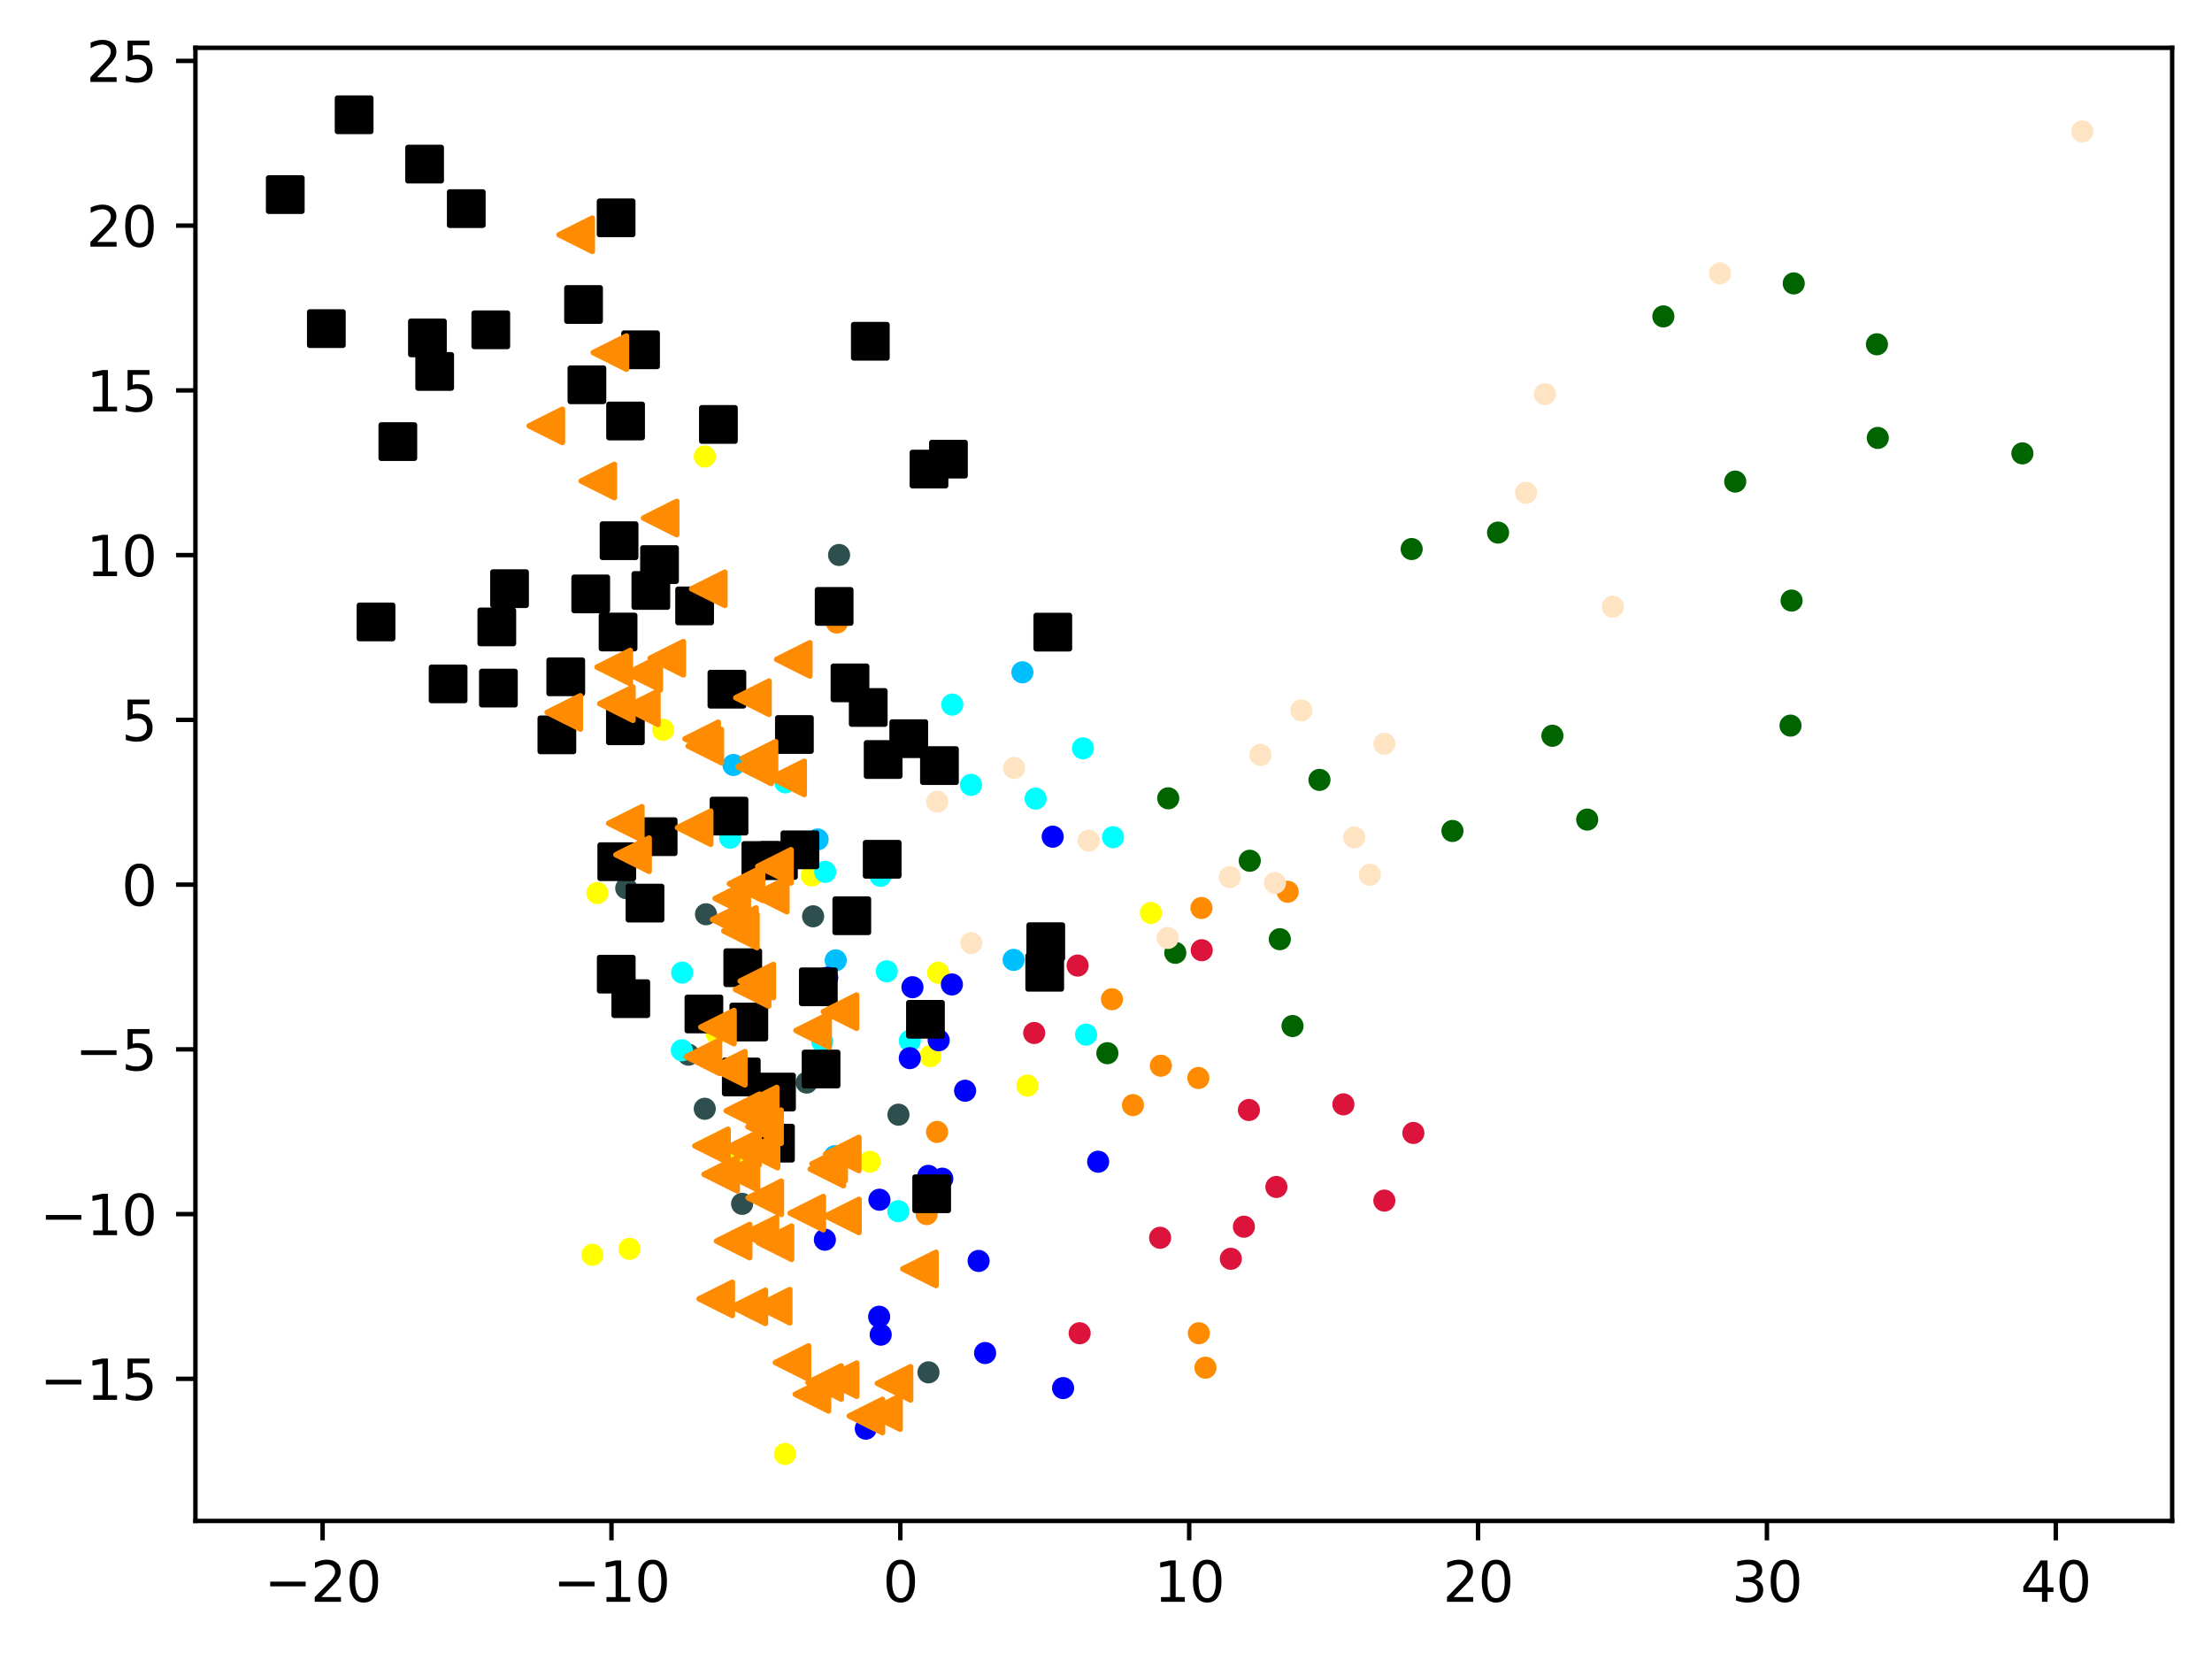 <?xml version="1.0" encoding="utf-8" standalone="no"?>
<!DOCTYPE svg PUBLIC "-//W3C//DTD SVG 1.1//EN"
  "http://www.w3.org/Graphics/SVG/1.1/DTD/svg11.dtd">
<svg xmlns:xlink="http://www.w3.org/1999/xlink" width="399.625pt" height="298.624pt" viewBox="0 0 399.625 298.624" xmlns="http://www.w3.org/2000/svg" version="1.1">
 <defs>
  <style type="text/css">*{stroke-linejoin: round; stroke-linecap: butt}</style>
 </defs>
 <g id="figure_1">
  <g id="patch_1">
   <path d="M 0 298.624 
L 399.625 298.624 
L 399.625 0 
L 0 0 
z
" style="fill: #ffffff"/>
  </g>
  <g id="axes_1">
   <g id="patch_2">
    <path d="M 35.305 274.746 
L 392.425 274.746 
L 392.425 8.634 
L 35.305 8.634 
z
" style="fill: #ffffff"/>
   </g>
   <g id="PathCollection_1">
    <defs>
     <path id="m17a519024a" d="M 0 1.5 
C 0.398 1.5 0.779 1.342 1.061 1.061 
C 1.342 0.779 1.5 0.398 1.5 0 
C 1.5 -0.398 1.342 -0.779 1.061 -1.061 
C 0.779 -1.342 0.398 -1.5 0 -1.5 
C -0.398 -1.5 -0.779 -1.342 -1.061 -1.061 
C -1.342 -0.779 -1.5 -0.398 -1.5 0 
C -1.5 0.398 -1.342 0.779 -1.061 1.061 
C -0.779 1.342 -0.398 1.5 0 1.5 
z
" style="stroke: #ff8c00"/>
    </defs>
    <g clip-path="url(#pcc3483532d)">
     <use xlink:href="#m17a519024a" x="217.059" y="164.019" style="fill: #ff8c00; stroke: #ff8c00"/>
     <use xlink:href="#m17a519024a" x="216.501" y="194.729" style="fill: #ff8c00; stroke: #ff8c00"/>
     <use xlink:href="#m17a519024a" x="217.777" y="247.06" style="fill: #ff8c00; stroke: #ff8c00"/>
     <use xlink:href="#m17a519024a" x="151.199" y="112.46" style="fill: #ff8c00; stroke: #ff8c00"/>
     <use xlink:href="#m17a519024a" x="167.412" y="219.318" style="fill: #ff8c00; stroke: #ff8c00"/>
     <use xlink:href="#m17a519024a" x="200.891" y="180.501" style="fill: #ff8c00; stroke: #ff8c00"/>
     <use xlink:href="#m17a519024a" x="216.588" y="240.838" style="fill: #ff8c00; stroke: #ff8c00"/>
     <use xlink:href="#m17a519024a" x="232.638" y="161.084" style="fill: #ff8c00; stroke: #ff8c00"/>
     <use xlink:href="#m17a519024a" x="209.721" y="192.51" style="fill: #ff8c00; stroke: #ff8c00"/>
     <use xlink:href="#m17a519024a" x="169.296" y="204.472" style="fill: #ff8c00; stroke: #ff8c00"/>
     <use xlink:href="#m17a519024a" x="204.686" y="199.628" style="fill: #ff8c00; stroke: #ff8c00"/>
    </g>
   </g>
   <g id="PathCollection_2">
    <defs>
     <path id="mf6f6103b6b" d="M 0 1.5 
C 0.398 1.5 0.779 1.342 1.061 1.061 
C 1.342 0.779 1.5 0.398 1.5 0 
C 1.5 -0.398 1.342 -0.779 1.061 -1.061 
C 0.779 -1.342 0.398 -1.5 0 -1.5 
C -0.398 -1.5 -0.779 -1.342 -1.061 -1.061 
C -1.342 -0.779 -1.5 -0.398 -1.5 0 
C -1.5 0.398 -1.342 0.779 -1.061 1.061 
C -0.779 1.342 -0.398 1.5 0 1.5 
z
" style="stroke: #006400"/>
    </defs>
    <g clip-path="url(#pcc3483532d)">
     <use xlink:href="#mf6f6103b6b" x="225.787" y="155.487" style="fill: #006400; stroke: #006400"/>
     <use xlink:href="#mf6f6103b6b" x="286.751" y="148.053" style="fill: #006400; stroke: #006400"/>
     <use xlink:href="#mf6f6103b6b" x="323.671" y="108.486" style="fill: #006400; stroke: #006400"/>
     <use xlink:href="#mf6f6103b6b" x="313.489" y="86.994" style="fill: #006400; stroke: #006400"/>
     <use xlink:href="#mf6f6103b6b" x="212.336" y="172.121" style="fill: #006400; stroke: #006400"/>
     <use xlink:href="#mf6f6103b6b" x="300.506" y="57.158" style="fill: #006400; stroke: #006400"/>
     <use xlink:href="#mf6f6103b6b" x="339.246" y="79.107" style="fill: #006400; stroke: #006400"/>
     <use xlink:href="#mf6f6103b6b" x="231.213" y="169.657" style="fill: #006400; stroke: #006400"/>
     <use xlink:href="#mf6f6103b6b" x="200.059" y="190.254" style="fill: #006400; stroke: #006400"/>
     <use xlink:href="#mf6f6103b6b" x="262.405" y="150.107" style="fill: #006400; stroke: #006400"/>
     <use xlink:href="#mf6f6103b6b" x="233.511" y="185.343" style="fill: #006400; stroke: #006400"/>
     <use xlink:href="#mf6f6103b6b" x="339.088" y="62.192" style="fill: #006400; stroke: #006400"/>
     <use xlink:href="#mf6f6103b6b" x="270.639" y="96.207" style="fill: #006400; stroke: #006400"/>
     <use xlink:href="#mf6f6103b6b" x="323.481" y="131.075" style="fill: #006400; stroke: #006400"/>
     <use xlink:href="#mf6f6103b6b" x="324.06" y="51.196" style="fill: #006400; stroke: #006400"/>
     <use xlink:href="#mf6f6103b6b" x="238.38" y="140.88" style="fill: #006400; stroke: #006400"/>
     <use xlink:href="#mf6f6103b6b" x="280.46" y="132.907" style="fill: #006400; stroke: #006400"/>
     <use xlink:href="#mf6f6103b6b" x="365.37" y="81.899" style="fill: #006400; stroke: #006400"/>
     <use xlink:href="#mf6f6103b6b" x="211.057" y="144.206" style="fill: #006400; stroke: #006400"/>
     <use xlink:href="#mf6f6103b6b" x="255.034" y="99.179" style="fill: #006400; stroke: #006400"/>
    </g>
   </g>
   <g id="PathCollection_3">
    <defs>
     <path id="me62712c30b" d="M 0 1.5 
C 0.398 1.5 0.779 1.342 1.061 1.061 
C 1.342 0.779 1.5 0.398 1.5 0 
C 1.5 -0.398 1.342 -0.779 1.061 -1.061 
C 0.779 -1.342 0.398 -1.5 0 -1.5 
C -0.398 -1.5 -0.779 -1.342 -1.061 -1.061 
C -1.342 -0.779 -1.5 -0.398 -1.5 0 
C -1.5 0.398 -1.342 0.779 -1.061 1.061 
C -0.779 1.342 -0.398 1.5 0 1.5 
z
" style="stroke: #2f4f4f"/>
    </defs>
    <g clip-path="url(#pcc3483532d)">
     <use xlink:href="#me62712c30b" x="151.59" y="100.253" style="fill: #2f4f4f; stroke: #2f4f4f"/>
     <use xlink:href="#me62712c30b" x="113.139" y="160.443" style="fill: #2f4f4f; stroke: #2f4f4f"/>
     <use xlink:href="#me62712c30b" x="134.072" y="217.465" style="fill: #2f4f4f; stroke: #2f4f4f"/>
     <use xlink:href="#me62712c30b" x="124.377" y="190.517" style="fill: #2f4f4f; stroke: #2f4f4f"/>
     <use xlink:href="#me62712c30b" x="145.736" y="195.56" style="fill: #2f4f4f; stroke: #2f4f4f"/>
     <use xlink:href="#me62712c30b" x="162.316" y="201.356" style="fill: #2f4f4f; stroke: #2f4f4f"/>
     <use xlink:href="#me62712c30b" x="127.547" y="165.153" style="fill: #2f4f4f; stroke: #2f4f4f"/>
     <use xlink:href="#me62712c30b" x="167.742" y="247.902" style="fill: #2f4f4f; stroke: #2f4f4f"/>
     <use xlink:href="#me62712c30b" x="127.322" y="200.292" style="fill: #2f4f4f; stroke: #2f4f4f"/>
     <use xlink:href="#me62712c30b" x="146.897" y="165.522" style="fill: #2f4f4f; stroke: #2f4f4f"/>
    </g>
   </g>
   <g id="PathCollection_4">
    <defs>
     <path id="m0a8f72d028" d="M 0 1.5 
C 0.398 1.5 0.779 1.342 1.061 1.061 
C 1.342 0.779 1.5 0.398 1.5 0 
C 1.5 -0.398 1.342 -0.779 1.061 -1.061 
C 0.779 -1.342 0.398 -1.5 0 -1.5 
C -0.398 -1.5 -0.779 -1.342 -1.061 -1.061 
C -1.342 -0.779 -1.5 -0.398 -1.5 0 
C -1.5 0.398 -1.342 0.779 -1.061 1.061 
C -0.779 1.342 -0.398 1.5 0 1.5 
z
" style="stroke: #00bfff"/>
    </defs>
    <g clip-path="url(#pcc3483532d)">
     <use xlink:href="#m0a8f72d028" x="183.124" y="173.394" style="fill: #00bfff; stroke: #00bfff"/>
     <use xlink:href="#m0a8f72d028" x="184.71" y="121.446" style="fill: #00bfff; stroke: #00bfff"/>
     <use xlink:href="#m0a8f72d028" x="150.817" y="208.852" style="fill: #00bfff; stroke: #00bfff"/>
     <use xlink:href="#m0a8f72d028" x="132.505" y="138.187" style="fill: #00bfff; stroke: #00bfff"/>
     <use xlink:href="#m0a8f72d028" x="147.71" y="151.639" style="fill: #00bfff; stroke: #00bfff"/>
     <use xlink:href="#m0a8f72d028" x="150.98" y="173.476" style="fill: #00bfff; stroke: #00bfff"/>
    </g>
   </g>
   <g id="PathCollection_5">
    <defs>
     <path id="m5c860f13e9" d="M 0 1.5 
C 0.398 1.5 0.779 1.342 1.061 1.061 
C 1.342 0.779 1.5 0.398 1.5 0 
C 1.5 -0.398 1.342 -0.779 1.061 -1.061 
C 0.779 -1.342 0.398 -1.5 0 -1.5 
C -0.398 -1.5 -0.779 -1.342 -1.061 -1.061 
C -1.342 -0.779 -1.5 -0.398 -1.5 0 
C -1.5 0.398 -1.342 0.779 -1.061 1.061 
C -0.779 1.342 -0.398 1.5 0 1.5 
z
" style="stroke: #ffff00"/>
    </defs>
    <g clip-path="url(#pcc3483532d)">
     <use xlink:href="#m5c860f13e9" x="169.487" y="175.716" style="fill: #ffff00; stroke: #ffff00"/>
     <use xlink:href="#m5c860f13e9" x="137.175" y="199.938" style="fill: #ffff00; stroke: #ffff00"/>
     <use xlink:href="#m5c860f13e9" x="141.811" y="262.65" style="fill: #ffff00; stroke: #ffff00"/>
     <use xlink:href="#m5c860f13e9" x="129.421" y="186.639" style="fill: #ffff00; stroke: #ffff00"/>
     <use xlink:href="#m5c860f13e9" x="113.719" y="225.596" style="fill: #ffff00; stroke: #ffff00"/>
     <use xlink:href="#m5c860f13e9" x="107.914" y="161.323" style="fill: #ffff00; stroke: #ffff00"/>
     <use xlink:href="#m5c860f13e9" x="157.135" y="209.863" style="fill: #ffff00; stroke: #ffff00"/>
     <use xlink:href="#m5c860f13e9" x="107.033" y="226.67" style="fill: #ffff00; stroke: #ffff00"/>
     <use xlink:href="#m5c860f13e9" x="207.931" y="164.915" style="fill: #ffff00; stroke: #ffff00"/>
     <use xlink:href="#m5c860f13e9" x="127.335" y="82.466" style="fill: #ffff00; stroke: #ffff00"/>
     <use xlink:href="#m5c860f13e9" x="185.612" y="196.106" style="fill: #ffff00; stroke: #ffff00"/>
     <use xlink:href="#m5c860f13e9" x="132.941" y="208.398" style="fill: #ffff00; stroke: #ffff00"/>
     <use xlink:href="#m5c860f13e9" x="146.649" y="158.15" style="fill: #ffff00; stroke: #ffff00"/>
     <use xlink:href="#m5c860f13e9" x="168.059" y="190.778" style="fill: #ffff00; stroke: #ffff00"/>
     <use xlink:href="#m5c860f13e9" x="119.807" y="131.838" style="fill: #ffff00; stroke: #ffff00"/>
    </g>
   </g>
   <g id="PathCollection_6">
    <defs>
     <path id="mf212a7d945" d="M 0 1.5 
C 0.398 1.5 0.779 1.342 1.061 1.061 
C 1.342 0.779 1.5 0.398 1.5 0 
C 1.5 -0.398 1.342 -0.779 1.061 -1.061 
C 0.779 -1.342 0.398 -1.5 0 -1.5 
C -0.398 -1.5 -0.779 -1.342 -1.061 -1.061 
C -1.342 -0.779 -1.5 -0.398 -1.5 0 
C -1.5 0.398 -1.342 0.779 -1.061 1.061 
C -0.779 1.342 -0.398 1.5 0 1.5 
z
" style="stroke: #00ffff"/>
    </defs>
    <g clip-path="url(#pcc3483532d)">
     <use xlink:href="#mf212a7d945" x="175.425" y="141.78" style="fill: #00ffff; stroke: #00ffff"/>
     <use xlink:href="#mf212a7d945" x="196.214" y="186.895" style="fill: #00ffff; stroke: #00ffff"/>
     <use xlink:href="#mf212a7d945" x="162.284" y="218.789" style="fill: #00ffff; stroke: #00ffff"/>
     <use xlink:href="#mf212a7d945" x="160.207" y="175.457" style="fill: #00ffff; stroke: #00ffff"/>
     <use xlink:href="#mf212a7d945" x="148.192" y="185.721" style="fill: #00ffff; stroke: #00ffff"/>
     <use xlink:href="#mf212a7d945" x="123.175" y="189.721" style="fill: #00ffff; stroke: #00ffff"/>
     <use xlink:href="#mf212a7d945" x="148.557" y="188.165" style="fill: #00ffff; stroke: #00ffff"/>
     <use xlink:href="#mf212a7d945" x="159.065" y="158.213" style="fill: #00ffff; stroke: #00ffff"/>
     <use xlink:href="#mf212a7d945" x="164.372" y="188.007" style="fill: #00ffff; stroke: #00ffff"/>
     <use xlink:href="#mf212a7d945" x="131.897" y="151.332" style="fill: #00ffff; stroke: #00ffff"/>
     <use xlink:href="#mf212a7d945" x="201.089" y="151.226" style="fill: #00ffff; stroke: #00ffff"/>
     <use xlink:href="#mf212a7d945" x="123.239" y="175.691" style="fill: #00ffff; stroke: #00ffff"/>
     <use xlink:href="#mf212a7d945" x="187.097" y="144.264" style="fill: #00ffff; stroke: #00ffff"/>
     <use xlink:href="#mf212a7d945" x="195.648" y="135.179" style="fill: #00ffff; stroke: #00ffff"/>
     <use xlink:href="#mf212a7d945" x="172.037" y="127.283" style="fill: #00ffff; stroke: #00ffff"/>
     <use xlink:href="#mf212a7d945" x="141.882" y="141.329" style="fill: #00ffff; stroke: #00ffff"/>
     <use xlink:href="#mf212a7d945" x="149.084" y="157.498" style="fill: #00ffff; stroke: #00ffff"/>
    </g>
   </g>
   <g id="PathCollection_7">
    <defs>
     <path id="m668db974b6" d="M 0 1.5 
C 0.398 1.5 0.779 1.342 1.061 1.061 
C 1.342 0.779 1.5 0.398 1.5 0 
C 1.5 -0.398 1.342 -0.779 1.061 -1.061 
C 0.779 -1.342 0.398 -1.5 0 -1.5 
C -0.398 -1.5 -0.779 -1.342 -1.061 -1.061 
C -1.342 -0.779 -1.5 -0.398 -1.5 0 
C -1.5 0.398 -1.342 0.779 -1.061 1.061 
C -0.779 1.342 -0.398 1.5 0 1.5 
z
" style="stroke: #0000ff"/>
    </defs>
    <g clip-path="url(#pcc3483532d)">
     <use xlink:href="#m668db974b6" x="169.585" y="187.916" style="fill: #0000ff; stroke: #0000ff"/>
     <use xlink:href="#m668db974b6" x="190.184" y="151.14" style="fill: #0000ff; stroke: #0000ff"/>
     <use xlink:href="#m668db974b6" x="188.06" y="168.792" style="fill: #0000ff; stroke: #0000ff"/>
     <use xlink:href="#m668db974b6" x="156.417" y="258.076" style="fill: #0000ff; stroke: #0000ff"/>
     <use xlink:href="#m668db974b6" x="174.355" y="197.032" style="fill: #0000ff; stroke: #0000ff"/>
     <use xlink:href="#m668db974b6" x="164.366" y="191.139" style="fill: #0000ff; stroke: #0000ff"/>
     <use xlink:href="#m668db974b6" x="158.879" y="216.721" style="fill: #0000ff; stroke: #0000ff"/>
     <use xlink:href="#m668db974b6" x="159.109" y="241.098" style="fill: #0000ff; stroke: #0000ff"/>
     <use xlink:href="#m668db974b6" x="171.972" y="177.833" style="fill: #0000ff; stroke: #0000ff"/>
     <use xlink:href="#m668db974b6" x="149.024" y="223.941" style="fill: #0000ff; stroke: #0000ff"/>
     <use xlink:href="#m668db974b6" x="170.237" y="212.919" style="fill: #0000ff; stroke: #0000ff"/>
     <use xlink:href="#m668db974b6" x="192.057" y="250.746" style="fill: #0000ff; stroke: #0000ff"/>
     <use xlink:href="#m668db974b6" x="167.717" y="212.409" style="fill: #0000ff; stroke: #0000ff"/>
     <use xlink:href="#m668db974b6" x="164.848" y="178.331" style="fill: #0000ff; stroke: #0000ff"/>
     <use xlink:href="#m668db974b6" x="177.972" y="244.412" style="fill: #0000ff; stroke: #0000ff"/>
     <use xlink:href="#m668db974b6" x="176.799" y="227.777" style="fill: #0000ff; stroke: #0000ff"/>
     <use xlink:href="#m668db974b6" x="158.828" y="237.855" style="fill: #0000ff; stroke: #0000ff"/>
     <use xlink:href="#m668db974b6" x="198.395" y="209.856" style="fill: #0000ff; stroke: #0000ff"/>
     <use xlink:href="#m668db974b6" x="149.446" y="176.625" style="fill: #0000ff; stroke: #0000ff"/>
    </g>
   </g>
   <g id="PathCollection_8">
    <defs>
     <path id="m710aefb086" d="M 0 1.5 
C 0.398 1.5 0.779 1.342 1.061 1.061 
C 1.342 0.779 1.5 0.398 1.5 0 
C 1.5 -0.398 1.342 -0.779 1.061 -1.061 
C 0.779 -1.342 0.398 -1.5 0 -1.5 
C -0.398 -1.5 -0.779 -1.342 -1.061 -1.061 
C -1.342 -0.779 -1.5 -0.398 -1.5 0 
C -1.5 0.398 -1.342 0.779 -1.061 1.061 
C -0.779 1.342 -0.398 1.5 0 1.5 
z
" style="stroke: #dc143c"/>
    </defs>
    <g clip-path="url(#pcc3483532d)">
     <use xlink:href="#m710aefb086" x="255.34" y="204.658" style="fill: #dc143c; stroke: #dc143c"/>
     <use xlink:href="#m710aefb086" x="209.59" y="223.593" style="fill: #dc143c; stroke: #dc143c"/>
     <use xlink:href="#m710aefb086" x="250.1" y="216.877" style="fill: #dc143c; stroke: #dc143c"/>
     <use xlink:href="#m710aefb086" x="242.701" y="199.492" style="fill: #dc143c; stroke: #dc143c"/>
     <use xlink:href="#m710aefb086" x="217.106" y="171.649" style="fill: #dc143c; stroke: #dc143c"/>
     <use xlink:href="#m710aefb086" x="194.685" y="174.421" style="fill: #dc143c; stroke: #dc143c"/>
     <use xlink:href="#m710aefb086" x="225.63" y="200.512" style="fill: #dc143c; stroke: #dc143c"/>
     <use xlink:href="#m710aefb086" x="224.728" y="221.592" style="fill: #dc143c; stroke: #dc143c"/>
     <use xlink:href="#m710aefb086" x="139.715" y="196.716" style="fill: #dc143c; stroke: #dc143c"/>
     <use xlink:href="#m710aefb086" x="222.365" y="227.388" style="fill: #dc143c; stroke: #dc143c"/>
     <use xlink:href="#m710aefb086" x="230.594" y="214.415" style="fill: #dc143c; stroke: #dc143c"/>
     <use xlink:href="#m710aefb086" x="195.053" y="240.839" style="fill: #dc143c; stroke: #dc143c"/>
     <use xlink:href="#m710aefb086" x="186.843" y="186.6" style="fill: #dc143c; stroke: #dc143c"/>
    </g>
   </g>
   <g id="PathCollection_9">
    <defs>
     <path id="m5a0afde671" d="M 0 1.5 
C 0.398 1.5 0.779 1.342 1.061 1.061 
C 1.342 0.779 1.5 0.398 1.5 0 
C 1.5 -0.398 1.342 -0.779 1.061 -1.061 
C 0.779 -1.342 0.398 -1.5 0 -1.5 
C -0.398 -1.5 -0.779 -1.342 -1.061 -1.061 
C -1.342 -0.779 -1.5 -0.398 -1.5 0 
C -1.5 0.398 -1.342 0.779 -1.061 1.061 
C -0.779 1.342 -0.398 1.5 0 1.5 
z
" style="stroke: #ffe4c4"/>
    </defs>
    <g clip-path="url(#pcc3483532d)">
     <use xlink:href="#m5a0afde671" x="210.965" y="169.43" style="fill: #ffe4c4; stroke: #ffe4c4"/>
     <use xlink:href="#m5a0afde671" x="279.105" y="71.206" style="fill: #ffe4c4; stroke: #ffe4c4"/>
     <use xlink:href="#m5a0afde671" x="196.674" y="151.849" style="fill: #ffe4c4; stroke: #ffe4c4"/>
     <use xlink:href="#m5a0afde671" x="376.192" y="23.737" style="fill: #ffe4c4; stroke: #ffe4c4"/>
     <use xlink:href="#m5a0afde671" x="222.169" y="158.442" style="fill: #ffe4c4; stroke: #ffe4c4"/>
     <use xlink:href="#m5a0afde671" x="310.733" y="49.382" style="fill: #ffe4c4; stroke: #ffe4c4"/>
     <use xlink:href="#m5a0afde671" x="227.706" y="136.369" style="fill: #ffe4c4; stroke: #ffe4c4"/>
     <use xlink:href="#m5a0afde671" x="169.327" y="144.81" style="fill: #ffe4c4; stroke: #ffe4c4"/>
     <use xlink:href="#m5a0afde671" x="291.381" y="109.583" style="fill: #ffe4c4; stroke: #ffe4c4"/>
     <use xlink:href="#m5a0afde671" x="183.221" y="138.722" style="fill: #ffe4c4; stroke: #ffe4c4"/>
     <use xlink:href="#m5a0afde671" x="230.335" y="159.487" style="fill: #ffe4c4; stroke: #ffe4c4"/>
     <use xlink:href="#m5a0afde671" x="250.096" y="134.353" style="fill: #ffe4c4; stroke: #ffe4c4"/>
     <use xlink:href="#m5a0afde671" x="247.485" y="158.016" style="fill: #ffe4c4; stroke: #ffe4c4"/>
     <use xlink:href="#m5a0afde671" x="244.667" y="151.263" style="fill: #ffe4c4; stroke: #ffe4c4"/>
     <use xlink:href="#m5a0afde671" x="275.692" y="89.017" style="fill: #ffe4c4; stroke: #ffe4c4"/>
     <use xlink:href="#m5a0afde671" x="175.463" y="170.354" style="fill: #ffe4c4; stroke: #ffe4c4"/>
     <use xlink:href="#m5a0afde671" x="235.097" y="128.323" style="fill: #ffe4c4; stroke: #ffe4c4"/>
    </g>
   </g>
   <g id="PathCollection_10">
    <defs>
     <path id="m7a72ccd55e" d="M -3 3 
L 3 3 
L 3 -3 
L -3 -3 
z
" style="stroke: #000000"/>
    </defs>
    <g clip-path="url(#pcc3483532d)">
     <use xlink:href="#m7a72ccd55e" x="89.755" y="113.245" style="stroke: #000000"/>
     <use xlink:href="#m7a72ccd55e" x="113.958" y="180.399" style="stroke: #000000"/>
     <use xlink:href="#m7a72ccd55e" x="78.532" y="67.098" style="stroke: #000000"/>
     <use xlink:href="#m7a72ccd55e" x="63.977" y="20.73" style="stroke: #000000"/>
     <use xlink:href="#m7a72ccd55e" x="134.188" y="174.806" style="stroke: #000000"/>
     <use xlink:href="#m7a72ccd55e" x="171.347" y="82.941" style="stroke: #000000"/>
     <use xlink:href="#m7a72ccd55e" x="147.839" y="178.257" style="stroke: #000000"/>
     <use xlink:href="#m7a72ccd55e" x="84.238" y="37.683" style="stroke: #000000"/>
     <use xlink:href="#m7a72ccd55e" x="153.56" y="123.356" style="stroke: #000000"/>
     <use xlink:href="#m7a72ccd55e" x="153.888" y="165.422" style="stroke: #000000"/>
     <use xlink:href="#m7a72ccd55e" x="188.933" y="170.108" style="stroke: #000000"/>
     <use xlink:href="#m7a72ccd55e" x="148.336" y="193.107" style="stroke: #000000"/>
     <use xlink:href="#m7a72ccd55e" x="159.377" y="155.224" style="stroke: #000000"/>
     <use xlink:href="#m7a72ccd55e" x="115.724" y="63.188" style="stroke: #000000"/>
     <use xlink:href="#m7a72ccd55e" x="129.786" y="76.673" style="stroke: #000000"/>
     <use xlink:href="#m7a72ccd55e" x="157.236" y="61.646" style="stroke: #000000"/>
     <use xlink:href="#m7a72ccd55e" x="116.528" y="163.138" style="stroke: #000000"/>
     <use xlink:href="#m7a72ccd55e" x="76.709" y="29.646" style="stroke: #000000"/>
     <use xlink:href="#m7a72ccd55e" x="143.517" y="132.681" style="stroke: #000000"/>
     <use xlink:href="#m7a72ccd55e" x="167.194" y="184.126" style="stroke: #000000"/>
     <use xlink:href="#m7a72ccd55e" x="156.856" y="127.798" style="stroke: #000000"/>
     <use xlink:href="#m7a72ccd55e" x="88.667" y="59.578" style="stroke: #000000"/>
     <use xlink:href="#m7a72ccd55e" x="144.511" y="153.51" style="stroke: #000000"/>
     <use xlink:href="#m7a72ccd55e" x="190.203" y="114.187" style="stroke: #000000"/>
     <use xlink:href="#m7a72ccd55e" x="111.429" y="155.659" style="stroke: #000000"/>
     <use xlink:href="#m7a72ccd55e" x="77.219" y="61.036" style="stroke: #000000"/>
     <use xlink:href="#m7a72ccd55e" x="131.707" y="147.42" style="stroke: #000000"/>
     <use xlink:href="#m7a72ccd55e" x="140.098" y="206.5" style="stroke: #000000"/>
     <use xlink:href="#m7a72ccd55e" x="118.902" y="151.14" style="stroke: #000000"/>
     <use xlink:href="#m7a72ccd55e" x="112.985" y="131.103" style="stroke: #000000"/>
     <use xlink:href="#m7a72ccd55e" x="135.284" y="184.617" style="stroke: #000000"/>
     <use xlink:href="#m7a72ccd55e" x="102.21" y="122.26" style="stroke: #000000"/>
     <use xlink:href="#m7a72ccd55e" x="105.425" y="55.003" style="stroke: #000000"/>
     <use xlink:href="#m7a72ccd55e" x="164.177" y="133.433" style="stroke: #000000"/>
     <use xlink:href="#m7a72ccd55e" x="113.018" y="76.049" style="stroke: #000000"/>
     <use xlink:href="#m7a72ccd55e" x="106.72" y="107.285" style="stroke: #000000"/>
     <use xlink:href="#m7a72ccd55e" x="111.309" y="39.354" style="stroke: #000000"/>
     <use xlink:href="#m7a72ccd55e" x="133.923" y="194.541" style="stroke: #000000"/>
     <use xlink:href="#m7a72ccd55e" x="140.634" y="155.429" style="stroke: #000000"/>
     <use xlink:href="#m7a72ccd55e" x="100.605" y="132.744" style="stroke: #000000"/>
     <use xlink:href="#m7a72ccd55e" x="169.722" y="138.301" style="stroke: #000000"/>
     <use xlink:href="#m7a72ccd55e" x="140.283" y="197.269" style="stroke: #000000"/>
     <use xlink:href="#m7a72ccd55e" x="117.583" y="106.663" style="stroke: #000000"/>
     <use xlink:href="#m7a72ccd55e" x="90.041" y="124.298" style="stroke: #000000"/>
     <use xlink:href="#m7a72ccd55e" x="125.493" y="109.454" style="stroke: #000000"/>
     <use xlink:href="#m7a72ccd55e" x="188.742" y="175.633" style="stroke: #000000"/>
     <use xlink:href="#m7a72ccd55e" x="119.15" y="101.985" style="stroke: #000000"/>
     <use xlink:href="#m7a72ccd55e" x="168.319" y="215.643" style="stroke: #000000"/>
     <use xlink:href="#m7a72ccd55e" x="137.459" y="155.439" style="stroke: #000000"/>
     <use xlink:href="#m7a72ccd55e" x="92.053" y="106.334" style="stroke: #000000"/>
     <use xlink:href="#m7a72ccd55e" x="51.537" y="35.151" style="stroke: #000000"/>
     <use xlink:href="#m7a72ccd55e" x="80.956" y="123.543" style="stroke: #000000"/>
     <use xlink:href="#m7a72ccd55e" x="167.833" y="84.731" style="stroke: #000000"/>
     <use xlink:href="#m7a72ccd55e" x="111.841" y="97.675" style="stroke: #000000"/>
     <use xlink:href="#m7a72ccd55e" x="71.874" y="79.774" style="stroke: #000000"/>
     <use xlink:href="#m7a72ccd55e" x="159.552" y="137.197" style="stroke: #000000"/>
     <use xlink:href="#m7a72ccd55e" x="111.333" y="175.974" style="stroke: #000000"/>
     <use xlink:href="#m7a72ccd55e" x="58.956" y="59.363" style="stroke: #000000"/>
     <use xlink:href="#m7a72ccd55e" x="131.324" y="124.496" style="stroke: #000000"/>
     <use xlink:href="#m7a72ccd55e" x="106.034" y="69.505" style="stroke: #000000"/>
     <use xlink:href="#m7a72ccd55e" x="67.934" y="112.348" style="stroke: #000000"/>
     <use xlink:href="#m7a72ccd55e" x="150.696" y="109.544" style="stroke: #000000"/>
     <use xlink:href="#m7a72ccd55e" x="111.663" y="114.167" style="stroke: #000000"/>
     <use xlink:href="#m7a72ccd55e" x="127.17" y="183.163" style="stroke: #000000"/>
    </g>
   </g>
   <g id="PathCollection_11">
    <defs>
     <path id="mb7a733fc04" d="M -3 -0 
L 3 3 
L 3 -3 
z
" style="stroke: #ff8c00"/>
    </defs>
    <g clip-path="url(#pcc3483532d)">
     <use xlink:href="#mb7a733fc04" x="133.59" y="167.017" style="fill: #ff8c00; stroke: #ff8c00"/>
     <use xlink:href="#mb7a733fc04" x="148.978" y="249.738" style="fill: #ff8c00; stroke: #ff8c00"/>
     <use xlink:href="#mb7a733fc04" x="137.123" y="136.976" style="fill: #ff8c00; stroke: #ff8c00"/>
     <use xlink:href="#mb7a733fc04" x="140.007" y="224.49" style="fill: #ff8c00; stroke: #ff8c00"/>
     <use xlink:href="#mb7a733fc04" x="116.304" y="121.607" style="fill: #ff8c00; stroke: #ff8c00"/>
     <use xlink:href="#mb7a733fc04" x="135.936" y="126.037" style="fill: #ff8c00; stroke: #ff8c00"/>
     <use xlink:href="#mb7a733fc04" x="112.964" y="148.723" style="fill: #ff8c00; stroke: #ff8c00"/>
     <use xlink:href="#mb7a733fc04" x="132.194" y="162.296" style="fill: #ff8c00; stroke: #ff8c00"/>
     <use xlink:href="#mb7a733fc04" x="151.779" y="249.226" style="fill: #ff8c00; stroke: #ff8c00"/>
     <use xlink:href="#mb7a733fc04" x="139.681" y="235.953" style="fill: #ff8c00; stroke: #ff8c00"/>
     <use xlink:href="#mb7a733fc04" x="166.101" y="229.215" style="fill: #ff8c00; stroke: #ff8c00"/>
     <use xlink:href="#mb7a733fc04" x="125.399" y="149.51" style="fill: #ff8c00; stroke: #ff8c00"/>
     <use xlink:href="#mb7a733fc04" x="130.195" y="212.127" style="fill: #ff8c00; stroke: #ff8c00"/>
     <use xlink:href="#mb7a733fc04" x="132.446" y="224.191" style="fill: #ff8c00; stroke: #ff8c00"/>
     <use xlink:href="#mb7a733fc04" x="138.119" y="203.529" style="fill: #ff8c00; stroke: #ff8c00"/>
     <use xlink:href="#mb7a733fc04" x="129.613" y="185.536" style="fill: #ff8c00; stroke: #ff8c00"/>
     <use xlink:href="#mb7a733fc04" x="149.379" y="211.187" style="fill: #ff8c00; stroke: #ff8c00"/>
     <use xlink:href="#mb7a733fc04" x="143.309" y="119.109" style="fill: #ff8c00; stroke: #ff8c00"/>
     <use xlink:href="#mb7a733fc04" x="104.006" y="42.407" style="fill: #ff8c00; stroke: #ff8c00"/>
     <use xlink:href="#mb7a733fc04" x="135.876" y="178.738" style="fill: #ff8c00; stroke: #ff8c00"/>
     <use xlink:href="#mb7a733fc04" x="131.731" y="166.102" style="fill: #ff8c00; stroke: #ff8c00"/>
     <use xlink:href="#mb7a733fc04" x="110.871" y="120.503" style="fill: #ff8c00; stroke: #ff8c00"/>
     <use xlink:href="#mb7a733fc04" x="161.509" y="249.889" style="fill: #ff8c00; stroke: #ff8c00"/>
     <use xlink:href="#mb7a733fc04" x="127.328" y="134.769" style="fill: #ff8c00; stroke: #ff8c00"/>
     <use xlink:href="#mb7a733fc04" x="137.295" y="222.921" style="fill: #ff8c00; stroke: #ff8c00"/>
     <use xlink:href="#mb7a733fc04" x="137.331" y="199.433" style="fill: #ff8c00; stroke: #ff8c00"/>
     <use xlink:href="#mb7a733fc04" x="114.275" y="154.398" style="fill: #ff8c00; stroke: #ff8c00"/>
     <use xlink:href="#mb7a733fc04" x="142.292" y="140.523" style="fill: #ff8c00; stroke: #ff8c00"/>
     <use xlink:href="#mb7a733fc04" x="136.329" y="138.518" style="fill: #ff8c00; stroke: #ff8c00"/>
     <use xlink:href="#mb7a733fc04" x="134.153" y="207.429" style="fill: #ff8c00; stroke: #ff8c00"/>
     <use xlink:href="#mb7a733fc04" x="126.991" y="190.894" style="fill: #ff8c00; stroke: #ff8c00"/>
     <use xlink:href="#mb7a733fc04" x="159.614" y="255.167" style="fill: #ff8c00; stroke: #ff8c00"/>
     <use xlink:href="#mb7a733fc04" x="129.302" y="234.626" style="fill: #ff8c00; stroke: #ff8c00"/>
     <use xlink:href="#mb7a733fc04" x="134.2" y="200.657" style="fill: #ff8c00; stroke: #ff8c00"/>
     <use xlink:href="#mb7a733fc04" x="110.18" y="63.692" style="fill: #ff8c00; stroke: #ff8c00"/>
     <use xlink:href="#mb7a733fc04" x="119.258" y="93.573" style="fill: #ff8c00; stroke: #ff8c00"/>
     <use xlink:href="#mb7a733fc04" x="133.852" y="211.922" style="fill: #ff8c00; stroke: #ff8c00"/>
     <use xlink:href="#mb7a733fc04" x="128.532" y="206.989" style="fill: #ff8c00; stroke: #ff8c00"/>
     <use xlink:href="#mb7a733fc04" x="152.168" y="208.453" style="fill: #ff8c00; stroke: #ff8c00"/>
     <use xlink:href="#mb7a733fc04" x="137.483" y="207.947" style="fill: #ff8c00; stroke: #ff8c00"/>
     <use xlink:href="#mb7a733fc04" x="139.912" y="156.491" style="fill: #ff8c00; stroke: #ff8c00"/>
     <use xlink:href="#mb7a733fc04" x="111.353" y="127.111" style="fill: #ff8c00; stroke: #ff8c00"/>
     <use xlink:href="#mb7a733fc04" x="107.997" y="86.887" style="fill: #ff8c00; stroke: #ff8c00"/>
     <use xlink:href="#mb7a733fc04" x="126.758" y="133.465" style="fill: #ff8c00; stroke: #ff8c00"/>
     <use xlink:href="#mb7a733fc04" x="156.436" y="255.785" style="fill: #ff8c00; stroke: #ff8c00"/>
     <use xlink:href="#mb7a733fc04" x="101.85" y="128.693" style="fill: #ff8c00; stroke: #ff8c00"/>
     <use xlink:href="#mb7a733fc04" x="120.456" y="118.905" style="fill: #ff8c00; stroke: #ff8c00"/>
     <use xlink:href="#mb7a733fc04" x="146.682" y="251.867" style="fill: #ff8c00; stroke: #ff8c00"/>
     <use xlink:href="#mb7a733fc04" x="152.191" y="219.655" style="fill: #ff8c00; stroke: #ff8c00"/>
     <use xlink:href="#mb7a733fc04" x="151.752" y="182.749" style="fill: #ff8c00; stroke: #ff8c00"/>
     <use xlink:href="#mb7a733fc04" x="149.702" y="210.239" style="fill: #ff8c00; stroke: #ff8c00"/>
     <use xlink:href="#mb7a733fc04" x="98.606" y="76.931" style="fill: #ff8c00; stroke: #ff8c00"/>
     <use xlink:href="#mb7a733fc04" x="139.162" y="161.694" style="fill: #ff8c00; stroke: #ff8c00"/>
     <use xlink:href="#mb7a733fc04" x="134.77" y="159.635" style="fill: #ff8c00; stroke: #ff8c00"/>
     <use xlink:href="#mb7a733fc04" x="143.076" y="246.129" style="fill: #ff8c00; stroke: #ff8c00"/>
     <use xlink:href="#mb7a733fc04" x="146.802" y="186.157" style="fill: #ff8c00; stroke: #ff8c00"/>
     <use xlink:href="#mb7a733fc04" x="115.865" y="127.861" style="fill: #ff8c00; stroke: #ff8c00"/>
     <use xlink:href="#mb7a733fc04" x="138.163" y="216.371" style="fill: #ff8c00; stroke: #ff8c00"/>
     <use xlink:href="#mb7a733fc04" x="136.725" y="177.219" style="fill: #ff8c00; stroke: #ff8c00"/>
     <use xlink:href="#mb7a733fc04" x="127.958" y="106.364" style="fill: #ff8c00; stroke: #ff8c00"/>
     <use xlink:href="#mb7a733fc04" x="145.746" y="219.141" style="fill: #ff8c00; stroke: #ff8c00"/>
     <use xlink:href="#mb7a733fc04" x="135.286" y="236.068" style="fill: #ff8c00; stroke: #ff8c00"/>
     <use xlink:href="#mb7a733fc04" x="131.574" y="192.97" style="fill: #ff8c00; stroke: #ff8c00"/>
     <use xlink:href="#mb7a733fc04" x="133.757" y="168.176" style="fill: #ff8c00; stroke: #ff8c00"/>
    </g>
   </g>
   <g id="matplotlib.axis_1">
    <g id="xtick_1">
     <g id="line2d_1">
      <defs>
       <path id="m36706a4a4a" d="M 0 0 
L 0 3.5 
" style="stroke: #000000; stroke-width: 0.8"/>
      </defs>
      <g>
       <use xlink:href="#m36706a4a4a" x="58.282" y="274.746" style="stroke: #000000; stroke-width: 0.8"/>
      </g>
     </g>
     <g id="text_1">
      <!-- −20 -->
      <g transform="translate(47.73 289.345) scale(0.1 -0.1)">
       <defs>
        <path id="DejaVuSans-2212" d="M 678 2272 
L 4684 2272 
L 4684 1741 
L 678 1741 
L 678 2272 
z
" transform="scale(0.016)"/>
        <path id="DejaVuSans-32" d="M 1228 531 
L 3431 531 
L 3431 0 
L 469 0 
L 469 531 
Q 828 903 1448 1529 
Q 2069 2156 2228 2338 
Q 2531 2678 2651 2914 
Q 2772 3150 2772 3378 
Q 2772 3750 2511 3984 
Q 2250 4219 1831 4219 
Q 1534 4219 1204 4116 
Q 875 4013 500 3803 
L 500 4441 
Q 881 4594 1212 4672 
Q 1544 4750 1819 4750 
Q 2544 4750 2975 4387 
Q 3406 4025 3406 3419 
Q 3406 3131 3298 2873 
Q 3191 2616 2906 2266 
Q 2828 2175 2409 1742 
Q 1991 1309 1228 531 
z
" transform="scale(0.016)"/>
        <path id="DejaVuSans-30" d="M 2034 4250 
Q 1547 4250 1301 3770 
Q 1056 3291 1056 2328 
Q 1056 1369 1301 889 
Q 1547 409 2034 409 
Q 2525 409 2770 889 
Q 3016 1369 3016 2328 
Q 3016 3291 2770 3770 
Q 2525 4250 2034 4250 
z
M 2034 4750 
Q 2819 4750 3233 4129 
Q 3647 3509 3647 2328 
Q 3647 1150 3233 529 
Q 2819 -91 2034 -91 
Q 1250 -91 836 529 
Q 422 1150 422 2328 
Q 422 3509 836 4129 
Q 1250 4750 2034 4750 
z
" transform="scale(0.016)"/>
       </defs>
       <use xlink:href="#DejaVuSans-2212"/>
       <use xlink:href="#DejaVuSans-32" x="83.789"/>
       <use xlink:href="#DejaVuSans-30" x="147.412"/>
      </g>
     </g>
    </g>
    <g id="xtick_2">
     <g id="line2d_2">
      <g>
       <use xlink:href="#m36706a4a4a" x="110.469" y="274.746" style="stroke: #000000; stroke-width: 0.8"/>
      </g>
     </g>
     <g id="text_2">
      <!-- −10 -->
      <g transform="translate(99.916 289.345) scale(0.1 -0.1)">
       <defs>
        <path id="DejaVuSans-31" d="M 794 531 
L 1825 531 
L 1825 4091 
L 703 3866 
L 703 4441 
L 1819 4666 
L 2450 4666 
L 2450 531 
L 3481 531 
L 3481 0 
L 794 0 
L 794 531 
z
" transform="scale(0.016)"/>
       </defs>
       <use xlink:href="#DejaVuSans-2212"/>
       <use xlink:href="#DejaVuSans-31" x="83.789"/>
       <use xlink:href="#DejaVuSans-30" x="147.412"/>
      </g>
     </g>
    </g>
    <g id="xtick_3">
     <g id="line2d_3">
      <g>
       <use xlink:href="#m36706a4a4a" x="162.655" y="274.746" style="stroke: #000000; stroke-width: 0.8"/>
      </g>
     </g>
     <g id="text_3">
      <!-- 0 -->
      <g transform="translate(159.474 289.345) scale(0.1 -0.1)">
       <use xlink:href="#DejaVuSans-30"/>
      </g>
     </g>
    </g>
    <g id="xtick_4">
     <g id="line2d_4">
      <g>
       <use xlink:href="#m36706a4a4a" x="214.842" y="274.746" style="stroke: #000000; stroke-width: 0.8"/>
      </g>
     </g>
     <g id="text_4">
      <!-- 10 -->
      <g transform="translate(208.479 289.345) scale(0.1 -0.1)">
       <use xlink:href="#DejaVuSans-31"/>
       <use xlink:href="#DejaVuSans-30" x="63.623"/>
      </g>
     </g>
    </g>
    <g id="xtick_5">
     <g id="line2d_5">
      <g>
       <use xlink:href="#m36706a4a4a" x="267.028" y="274.746" style="stroke: #000000; stroke-width: 0.8"/>
      </g>
     </g>
     <g id="text_5">
      <!-- 20 -->
      <g transform="translate(260.666 289.345) scale(0.1 -0.1)">
       <use xlink:href="#DejaVuSans-32"/>
       <use xlink:href="#DejaVuSans-30" x="63.623"/>
      </g>
     </g>
    </g>
    <g id="xtick_6">
     <g id="line2d_6">
      <g>
       <use xlink:href="#m36706a4a4a" x="319.215" y="274.746" style="stroke: #000000; stroke-width: 0.8"/>
      </g>
     </g>
     <g id="text_6">
      <!-- 30 -->
      <g transform="translate(312.853 289.345) scale(0.1 -0.1)">
       <defs>
        <path id="DejaVuSans-33" d="M 2597 2516 
Q 3050 2419 3304 2112 
Q 3559 1806 3559 1356 
Q 3559 666 3084 287 
Q 2609 -91 1734 -91 
Q 1441 -91 1130 -33 
Q 819 25 488 141 
L 488 750 
Q 750 597 1062 519 
Q 1375 441 1716 441 
Q 2309 441 2620 675 
Q 2931 909 2931 1356 
Q 2931 1769 2642 2001 
Q 2353 2234 1838 2234 
L 1294 2234 
L 1294 2753 
L 1863 2753 
Q 2328 2753 2575 2939 
Q 2822 3125 2822 3475 
Q 2822 3834 2567 4026 
Q 2313 4219 1838 4219 
Q 1578 4219 1281 4162 
Q 984 4106 628 3988 
L 628 4550 
Q 988 4650 1302 4700 
Q 1616 4750 1894 4750 
Q 2613 4750 3031 4423 
Q 3450 4097 3450 3541 
Q 3450 3153 3228 2886 
Q 3006 2619 2597 2516 
z
" transform="scale(0.016)"/>
       </defs>
       <use xlink:href="#DejaVuSans-33"/>
       <use xlink:href="#DejaVuSans-30" x="63.623"/>
      </g>
     </g>
    </g>
    <g id="xtick_7">
     <g id="line2d_7">
      <g>
       <use xlink:href="#m36706a4a4a" x="371.402" y="274.746" style="stroke: #000000; stroke-width: 0.8"/>
      </g>
     </g>
     <g id="text_7">
      <!-- 40 -->
      <g transform="translate(365.039 289.345) scale(0.1 -0.1)">
       <defs>
        <path id="DejaVuSans-34" d="M 2419 4116 
L 825 1625 
L 2419 1625 
L 2419 4116 
z
M 2253 4666 
L 3047 4666 
L 3047 1625 
L 3713 1625 
L 3713 1100 
L 3047 1100 
L 3047 0 
L 2419 0 
L 2419 1100 
L 313 1100 
L 313 1709 
L 2253 4666 
z
" transform="scale(0.016)"/>
       </defs>
       <use xlink:href="#DejaVuSans-34"/>
       <use xlink:href="#DejaVuSans-30" x="63.623"/>
      </g>
     </g>
    </g>
   </g>
   <g id="matplotlib.axis_2">
    <g id="ytick_1">
     <g id="line2d_8">
      <defs>
       <path id="mc6906fae83" d="M 0 0 
L -3.5 0 
" style="stroke: #000000; stroke-width: 0.8"/>
      </defs>
      <g>
       <use xlink:href="#mc6906fae83" x="35.305" y="249.077" style="stroke: #000000; stroke-width: 0.8"/>
      </g>
     </g>
     <g id="text_8">
      <!-- −15 -->
      <g transform="translate(7.2 252.876) scale(0.1 -0.1)">
       <defs>
        <path id="DejaVuSans-35" d="M 691 4666 
L 3169 4666 
L 3169 4134 
L 1269 4134 
L 1269 2991 
Q 1406 3038 1543 3061 
Q 1681 3084 1819 3084 
Q 2600 3084 3056 2656 
Q 3513 2228 3513 1497 
Q 3513 744 3044 326 
Q 2575 -91 1722 -91 
Q 1428 -91 1123 -41 
Q 819 9 494 109 
L 494 744 
Q 775 591 1075 516 
Q 1375 441 1709 441 
Q 2250 441 2565 725 
Q 2881 1009 2881 1497 
Q 2881 1984 2565 2268 
Q 2250 2553 1709 2553 
Q 1456 2553 1204 2497 
Q 953 2441 691 2322 
L 691 4666 
z
" transform="scale(0.016)"/>
       </defs>
       <use xlink:href="#DejaVuSans-2212"/>
       <use xlink:href="#DejaVuSans-31" x="83.789"/>
       <use xlink:href="#DejaVuSans-35" x="147.412"/>
      </g>
     </g>
    </g>
    <g id="ytick_2">
     <g id="line2d_9">
      <g>
       <use xlink:href="#mc6906fae83" x="35.305" y="219.317" style="stroke: #000000; stroke-width: 0.8"/>
      </g>
     </g>
     <g id="text_9">
      <!-- −10 -->
      <g transform="translate(7.2 223.116) scale(0.1 -0.1)">
       <use xlink:href="#DejaVuSans-2212"/>
       <use xlink:href="#DejaVuSans-31" x="83.789"/>
       <use xlink:href="#DejaVuSans-30" x="147.412"/>
      </g>
     </g>
    </g>
    <g id="ytick_3">
     <g id="line2d_10">
      <g>
       <use xlink:href="#mc6906fae83" x="35.305" y="189.558" style="stroke: #000000; stroke-width: 0.8"/>
      </g>
     </g>
     <g id="text_10">
      <!-- −5 -->
      <g transform="translate(13.562 193.357) scale(0.1 -0.1)">
       <use xlink:href="#DejaVuSans-2212"/>
       <use xlink:href="#DejaVuSans-35" x="83.789"/>
      </g>
     </g>
    </g>
    <g id="ytick_4">
     <g id="line2d_11">
      <g>
       <use xlink:href="#mc6906fae83" x="35.305" y="159.798" style="stroke: #000000; stroke-width: 0.8"/>
      </g>
     </g>
     <g id="text_11">
      <!-- 0 -->
      <g transform="translate(21.942 163.597) scale(0.1 -0.1)">
       <use xlink:href="#DejaVuSans-30"/>
      </g>
     </g>
    </g>
    <g id="ytick_5">
     <g id="line2d_12">
      <g>
       <use xlink:href="#mc6906fae83" x="35.305" y="130.038" style="stroke: #000000; stroke-width: 0.8"/>
      </g>
     </g>
     <g id="text_12">
      <!-- 5 -->
      <g transform="translate(21.942 133.837) scale(0.1 -0.1)">
       <use xlink:href="#DejaVuSans-35"/>
      </g>
     </g>
    </g>
    <g id="ytick_6">
     <g id="line2d_13">
      <g>
       <use xlink:href="#mc6906fae83" x="35.305" y="100.278" style="stroke: #000000; stroke-width: 0.8"/>
      </g>
     </g>
     <g id="text_13">
      <!-- 10 -->
      <g transform="translate(15.58 104.078) scale(0.1 -0.1)">
       <use xlink:href="#DejaVuSans-31"/>
       <use xlink:href="#DejaVuSans-30" x="63.623"/>
      </g>
     </g>
    </g>
    <g id="ytick_7">
     <g id="line2d_14">
      <g>
       <use xlink:href="#mc6906fae83" x="35.305" y="70.519" style="stroke: #000000; stroke-width: 0.8"/>
      </g>
     </g>
     <g id="text_14">
      <!-- 15 -->
      <g transform="translate(15.58 74.318) scale(0.1 -0.1)">
       <use xlink:href="#DejaVuSans-31"/>
       <use xlink:href="#DejaVuSans-35" x="63.623"/>
      </g>
     </g>
    </g>
    <g id="ytick_8">
     <g id="line2d_15">
      <g>
       <use xlink:href="#mc6906fae83" x="35.305" y="40.759" style="stroke: #000000; stroke-width: 0.8"/>
      </g>
     </g>
     <g id="text_15">
      <!-- 20 -->
      <g transform="translate(15.58 44.558) scale(0.1 -0.1)">
       <use xlink:href="#DejaVuSans-32"/>
       <use xlink:href="#DejaVuSans-30" x="63.623"/>
      </g>
     </g>
    </g>
    <g id="ytick_9">
     <g id="line2d_16">
      <g>
       <use xlink:href="#mc6906fae83" x="35.305" y="10.999" style="stroke: #000000; stroke-width: 0.8"/>
      </g>
     </g>
     <g id="text_16">
      <!-- 25 -->
      <g transform="translate(15.58 14.798) scale(0.1 -0.1)">
       <use xlink:href="#DejaVuSans-32"/>
       <use xlink:href="#DejaVuSans-35" x="63.623"/>
      </g>
     </g>
    </g>
   </g>
   <g id="patch_3">
    <path d="M 35.305 274.746 
L 35.305 8.634 
" style="fill: none; stroke: #000000; stroke-width: 0.8; stroke-linejoin: miter; stroke-linecap: square"/>
   </g>
   <g id="patch_4">
    <path d="M 392.425 274.746 
L 392.425 8.634 
" style="fill: none; stroke: #000000; stroke-width: 0.8; stroke-linejoin: miter; stroke-linecap: square"/>
   </g>
   <g id="patch_5">
    <path d="M 35.305 274.746 
L 392.425 274.746 
" style="fill: none; stroke: #000000; stroke-width: 0.8; stroke-linejoin: miter; stroke-linecap: square"/>
   </g>
   <g id="patch_6">
    <path d="M 35.305 8.634 
L 392.425 8.634 
" style="fill: none; stroke: #000000; stroke-width: 0.8; stroke-linejoin: miter; stroke-linecap: square"/>
   </g>
  </g>
 </g>
 <defs>
  <clipPath id="pcc3483532d">
   <rect x="35.305" y="8.634" width="357.12" height="266.112"/>
  </clipPath>
 </defs>
</svg>
